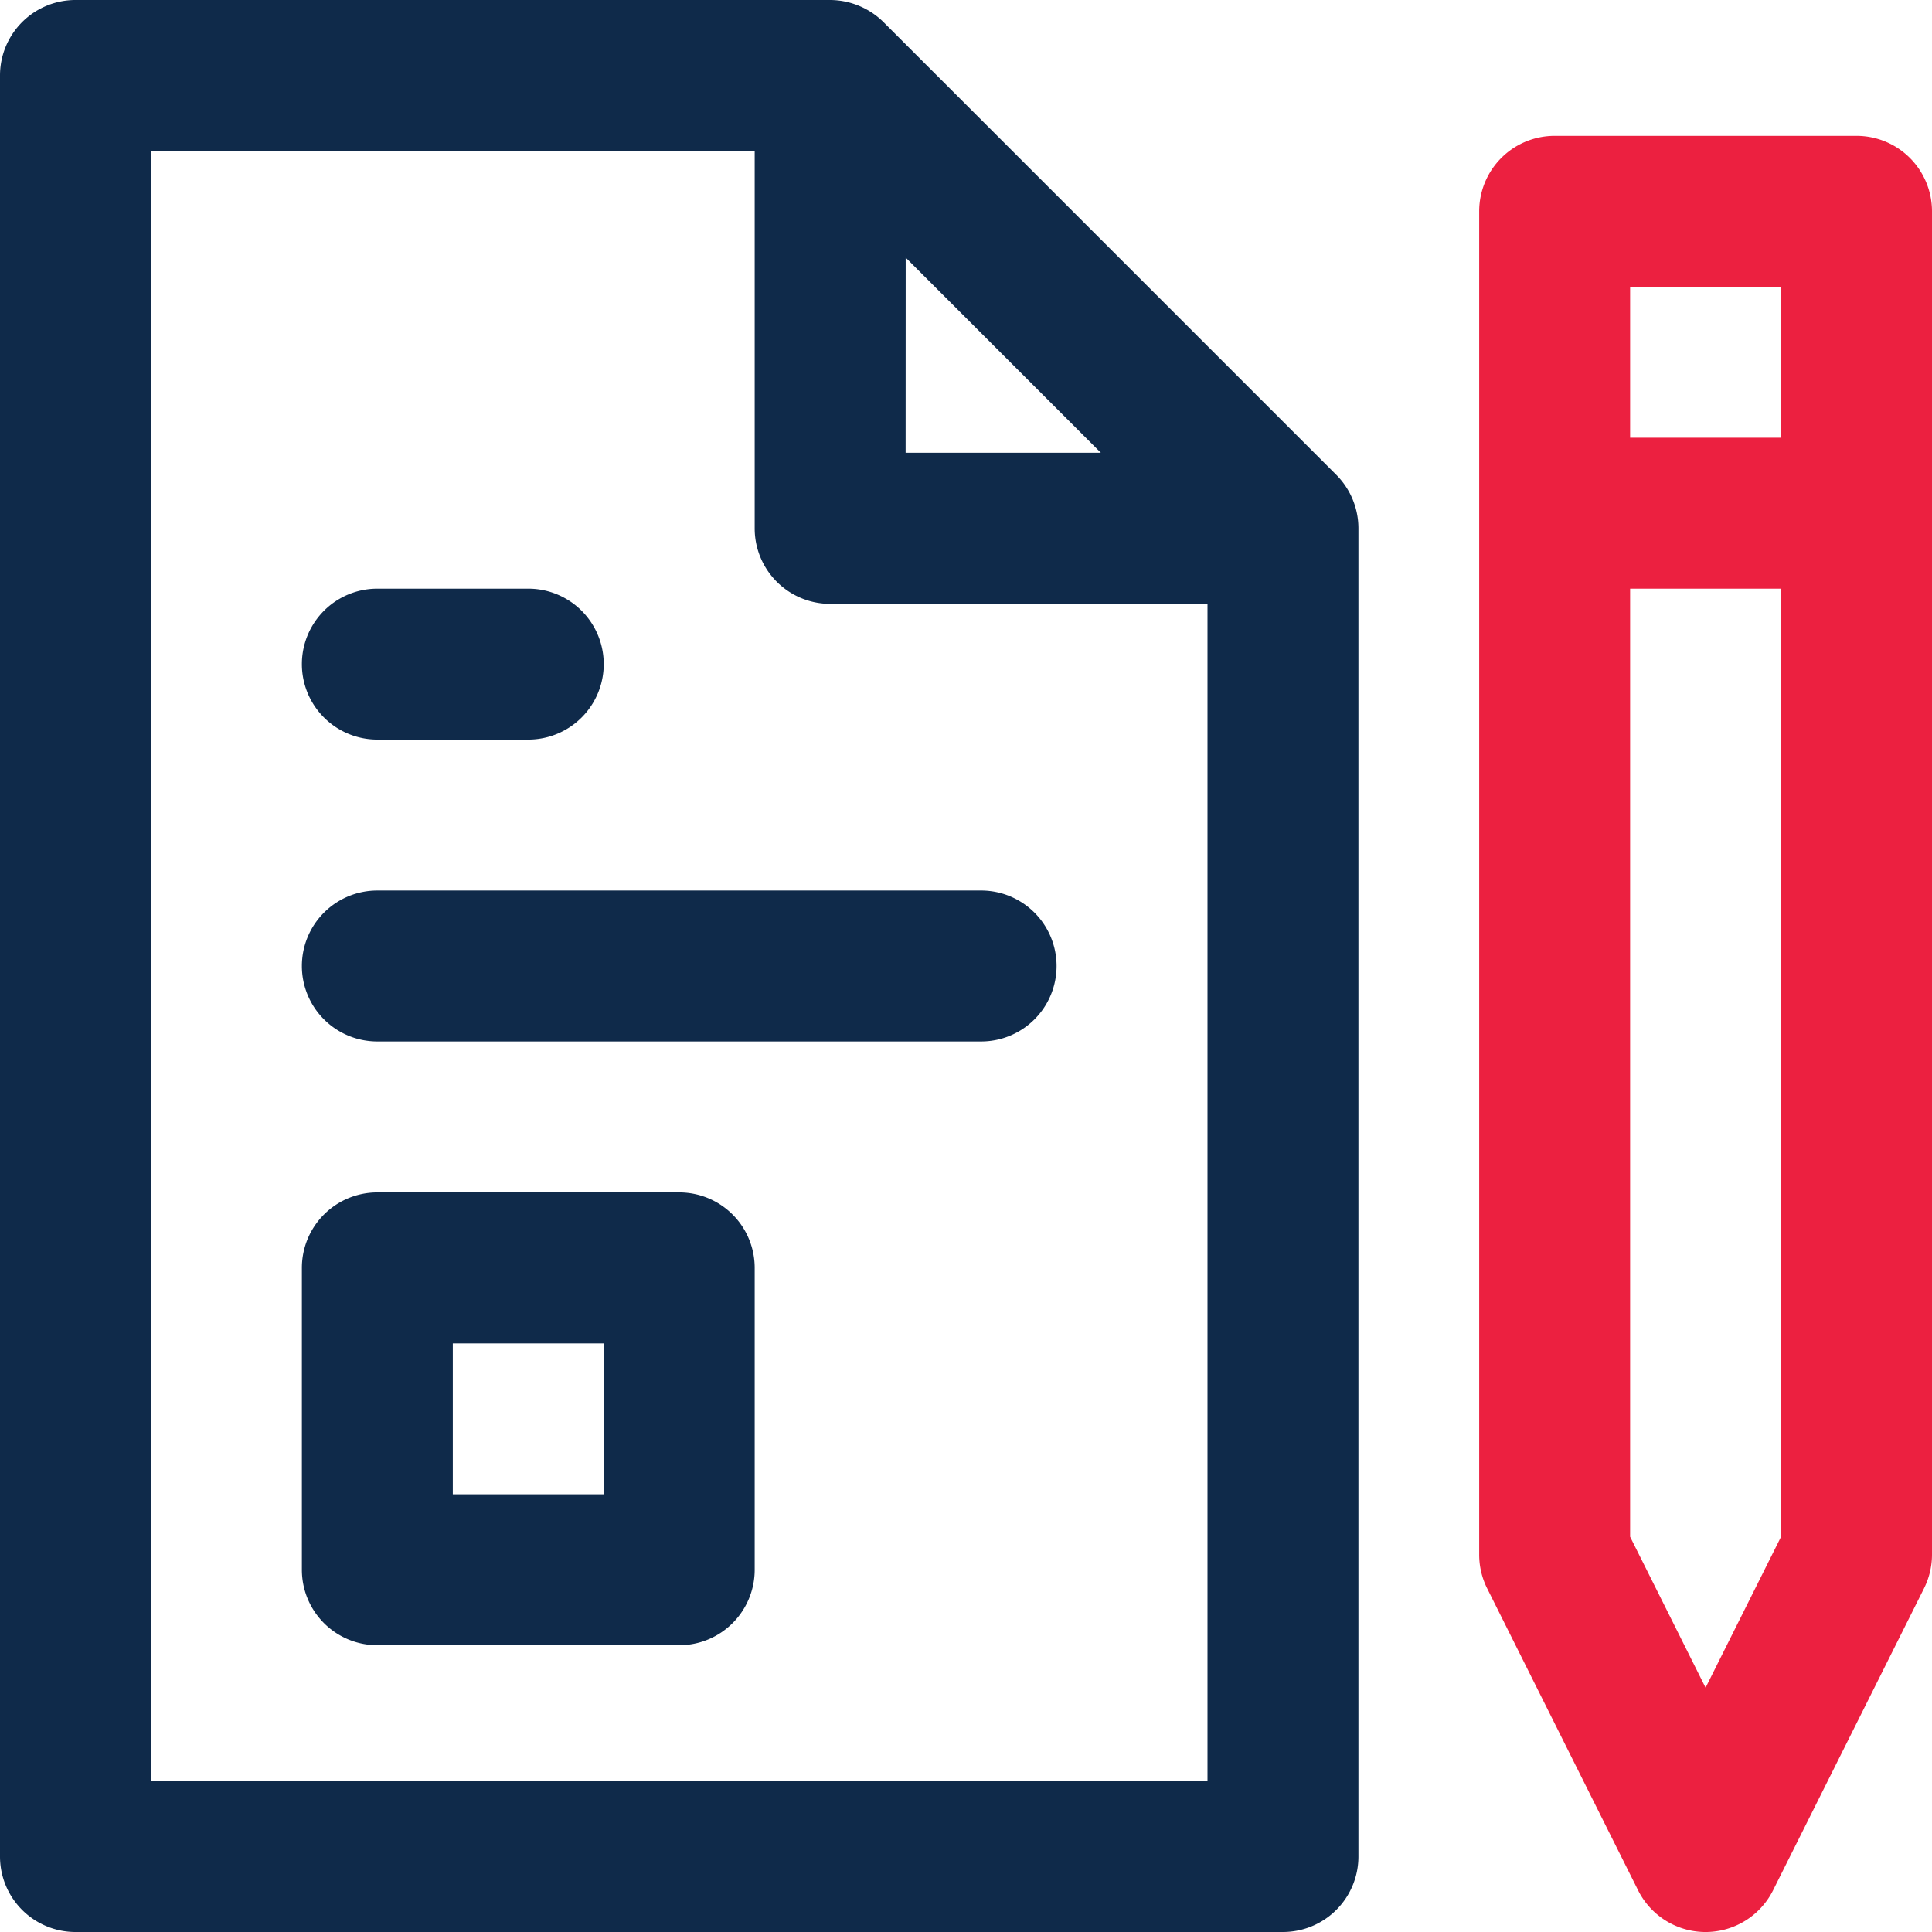 <svg id="contact-form" xmlns="http://www.w3.org/2000/svg" width="83" height="83" viewBox="0 0 83 83">
  <g id="Group_17956" data-name="Group 17956" transform="translate(0 0)">
    <path id="Path_48918" data-name="Path 48918" d="M57.409,20.4,37.957.95A3.278,3.278,0,0,0,35.664,0H3.242A3.242,3.242,0,0,0,0,3.242V79.758A3.242,3.242,0,0,0,3.242,83H55.117a3.242,3.242,0,0,0,3.242-3.242V22.7A3.258,3.258,0,0,0,57.409,20.4Zm-18.5-9.333,8.384,8.384H38.906ZM51.875,76.516H6.484V6.484H32.422V22.7a3.242,3.242,0,0,0,3.242,3.242H51.875Z" transform="translate(0 0)" fill="#0f2a4a"/>
  </g>
  <g id="Group_17957" data-name="Group 17957" transform="translate(12.969 51.227)">
    <path id="Path_48919" data-name="Path 48919" d="M96.211,316H83.242A3.242,3.242,0,0,0,80,319.242v12.969a3.242,3.242,0,0,0,3.242,3.242H96.211a3.242,3.242,0,0,0,3.242-3.242V319.242A3.242,3.242,0,0,0,96.211,316Zm-3.242,12.969H86.484v-6.484h6.484Z" transform="translate(-80 -316)" fill="#0f2a4a"/>
  </g>
  <g id="Group_17958" data-name="Group 17958" transform="translate(12.969 38.258)">
    <path id="Path_48920" data-name="Path 48920" d="M80,239.242a3.242,3.242,0,0,0,3.242,3.242H109.18a3.242,3.242,0,1,0,0-6.484H83.242A3.242,3.242,0,0,0,80,239.242Z" transform="translate(-80 -236)" fill="#0f2a4a"/>
  </g>
  <g id="Group_17959" data-name="Group 17959" transform="translate(12.969 25.289)">
    <path id="Path_48921" data-name="Path 48921" d="M83.242,162.484h6.484a3.242,3.242,0,0,0,0-6.484H83.242a3.242,3.242,0,0,0,0,6.484Z" transform="translate(-80 -156)" fill="#0f2a4a"/>
  </g>
  <g id="Group_17960" data-name="Group 17960" transform="translate(63.547 5.836)">
    <path id="Path_48922" data-name="Path 48922" d="M408.211,36H395.242A3.242,3.242,0,0,0,392,39.242V96.953a3.243,3.243,0,0,0,.342,1.45l6.484,12.969a3.242,3.242,0,0,0,5.8,0L411.111,98.4a3.241,3.241,0,0,0,.342-1.45V39.242A3.242,3.242,0,0,0,408.211,36Zm-9.727,6.484h6.484v6.484h-6.484Zm6.484,53.7-3.242,6.484-3.242-6.484V55.453h6.484Z" transform="translate(-392 -36)" fill="#ec2040"/>
  </g>
</svg>
